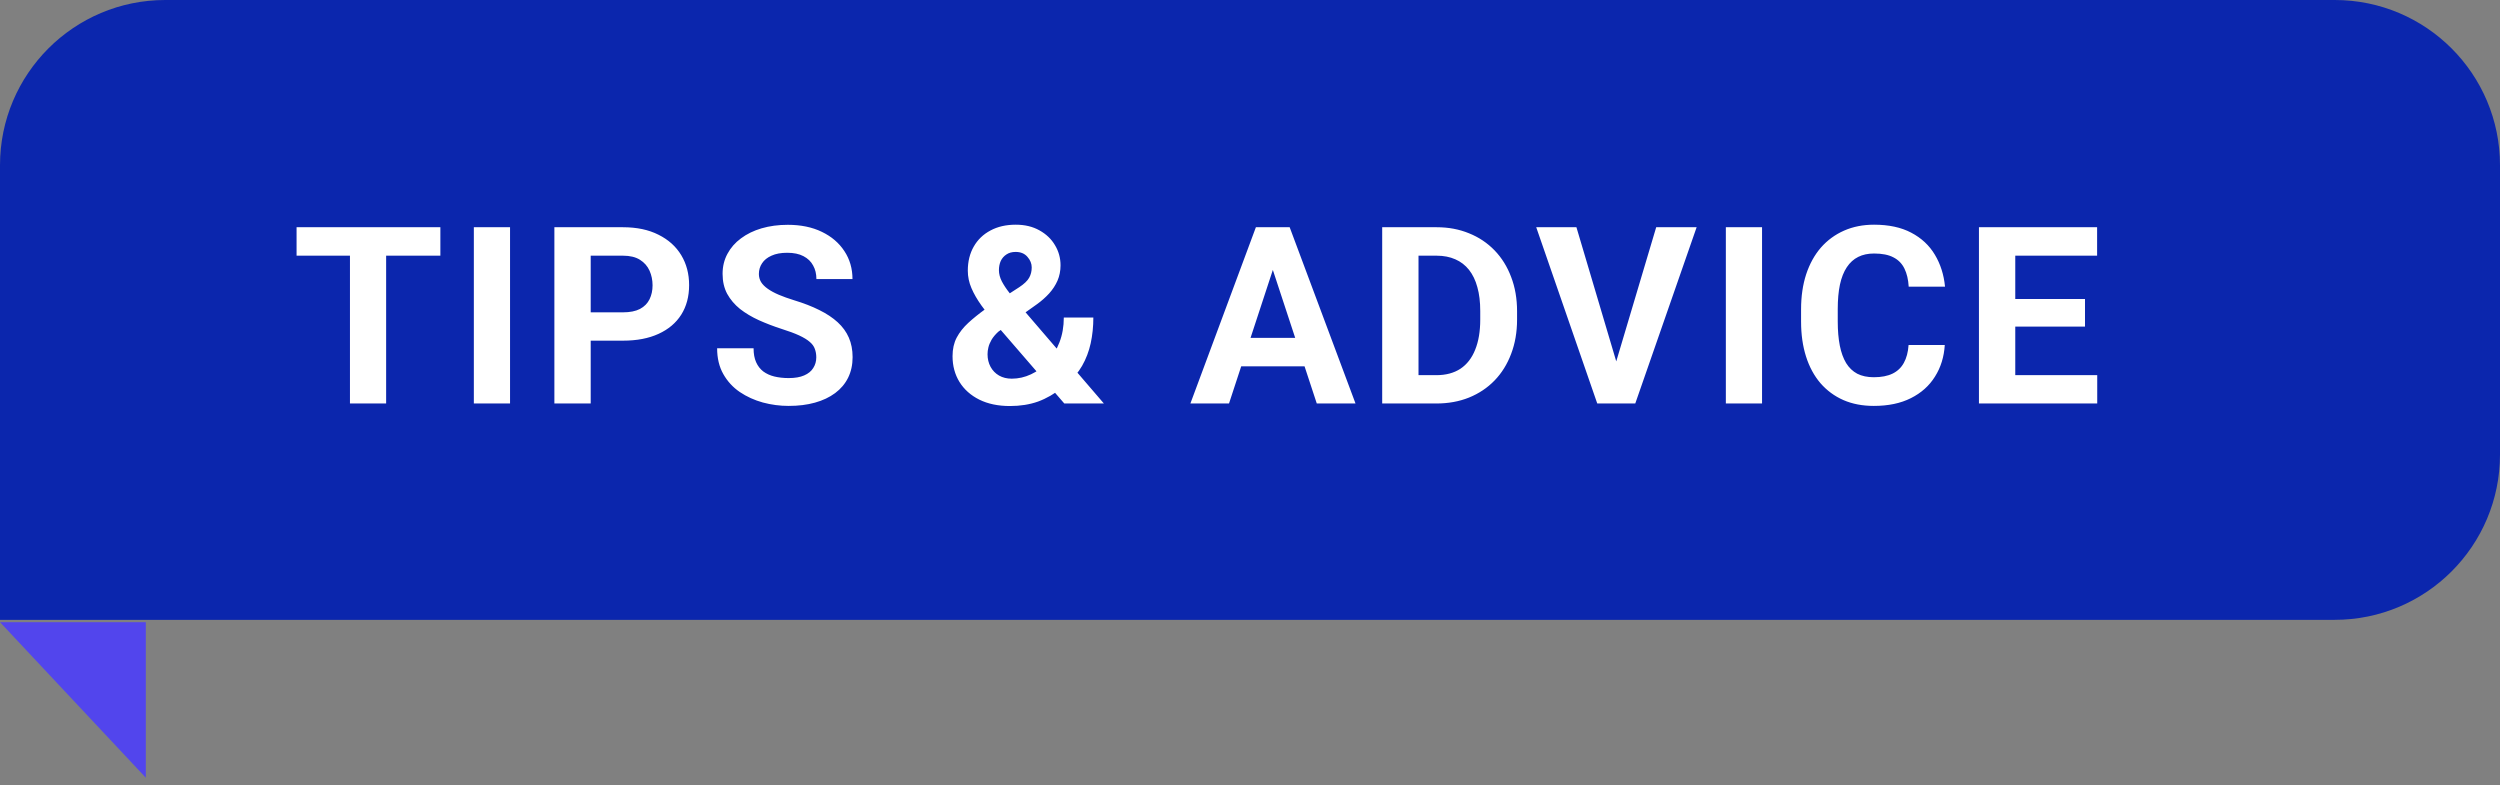 <svg width="121" height="38" viewBox="0 0 121 38" fill="none" xmlns="http://www.w3.org/2000/svg">
<rect x="0" y="0" width="121" height="38" fill="#808080" stroke="none"/>
<path d="M7.057 37.642L0 30.113H7.057V37.642Z" fill="#5245ED"/>
<path d="M0 8C0 3.582 3.582 0 8 0H113C117.418 0 121 3.582 121 8V22C121 26.418 117.418 30 113 30H0V8Z" fill="#0B26AD"/>
<path d="M18.689 10.998V19.529H16.938V10.998H18.689ZM21.314 10.998V12.375H14.354V10.998H21.314ZM24.686 10.998V19.529H22.934V10.998H24.686ZM30.154 16.488H27.98V15.117H30.154C30.49 15.117 30.764 15.062 30.975 14.953C31.186 14.84 31.34 14.684 31.438 14.484C31.535 14.285 31.584 14.06 31.584 13.81C31.584 13.557 31.535 13.32 31.438 13.102C31.34 12.883 31.186 12.707 30.975 12.574C30.764 12.441 30.49 12.375 30.154 12.375H28.59V19.529H26.832V10.998H30.154C30.822 10.998 31.395 11.119 31.871 11.361C32.352 11.6 32.719 11.93 32.973 12.352C33.227 12.773 33.353 13.256 33.353 13.799C33.353 14.35 33.227 14.826 32.973 15.229C32.719 15.631 32.352 15.941 31.871 16.16C31.395 16.379 30.822 16.488 30.154 16.488ZM39.508 17.297C39.508 17.145 39.484 17.008 39.438 16.887C39.395 16.762 39.312 16.648 39.191 16.547C39.07 16.441 38.9 16.338 38.682 16.236C38.463 16.135 38.18 16.029 37.832 15.92C37.445 15.795 37.078 15.654 36.73 15.498C36.387 15.342 36.082 15.16 35.816 14.953C35.555 14.742 35.348 14.498 35.195 14.221C35.047 13.943 34.973 13.621 34.973 13.254C34.973 12.898 35.051 12.576 35.207 12.287C35.363 11.994 35.582 11.744 35.863 11.537C36.145 11.326 36.477 11.164 36.859 11.051C37.246 10.938 37.67 10.881 38.131 10.881C38.76 10.881 39.309 10.994 39.777 11.221C40.246 11.447 40.609 11.758 40.867 12.152C41.129 12.547 41.26 12.998 41.26 13.506H39.514C39.514 13.256 39.461 13.037 39.355 12.85C39.254 12.658 39.098 12.508 38.887 12.398C38.68 12.289 38.418 12.234 38.102 12.234C37.797 12.234 37.543 12.281 37.34 12.375C37.137 12.465 36.984 12.588 36.883 12.744C36.781 12.896 36.73 13.068 36.73 13.26C36.73 13.404 36.766 13.535 36.836 13.652C36.91 13.77 37.02 13.879 37.164 13.98C37.309 14.082 37.486 14.178 37.697 14.268C37.908 14.357 38.152 14.445 38.43 14.531C38.895 14.672 39.303 14.83 39.654 15.006C40.01 15.182 40.307 15.379 40.545 15.598C40.783 15.816 40.963 16.064 41.084 16.342C41.205 16.619 41.266 16.934 41.266 17.285C41.266 17.656 41.193 17.988 41.049 18.281C40.904 18.574 40.695 18.822 40.422 19.025C40.148 19.229 39.822 19.383 39.443 19.488C39.065 19.594 38.641 19.646 38.172 19.646C37.75 19.646 37.334 19.592 36.924 19.482C36.514 19.369 36.141 19.199 35.805 18.973C35.473 18.746 35.207 18.457 35.008 18.105C34.809 17.754 34.709 17.338 34.709 16.857H36.473C36.473 17.123 36.514 17.348 36.596 17.531C36.678 17.715 36.793 17.863 36.941 17.977C37.094 18.09 37.273 18.172 37.48 18.223C37.691 18.273 37.922 18.299 38.172 18.299C38.477 18.299 38.727 18.256 38.922 18.17C39.121 18.084 39.268 17.965 39.361 17.812C39.459 17.66 39.508 17.488 39.508 17.297ZM47.685 14.965L49.326 13.904C49.568 13.744 49.73 13.59 49.812 13.441C49.895 13.293 49.935 13.127 49.935 12.943C49.935 12.76 49.867 12.59 49.73 12.434C49.594 12.273 49.402 12.193 49.156 12.193C48.98 12.193 48.832 12.234 48.711 12.316C48.59 12.395 48.498 12.5 48.435 12.633C48.377 12.766 48.348 12.914 48.348 13.078C48.348 13.254 48.395 13.434 48.488 13.617C48.582 13.797 48.709 13.988 48.869 14.191C49.029 14.391 49.207 14.607 49.402 14.842L53.428 19.529H51.512L48.23 15.732C47.953 15.389 47.711 15.074 47.504 14.789C47.297 14.5 47.135 14.219 47.018 13.945C46.9 13.672 46.842 13.391 46.842 13.102C46.842 12.656 46.938 12.268 47.129 11.935C47.32 11.6 47.59 11.34 47.938 11.156C48.285 10.969 48.693 10.875 49.162 10.875C49.603 10.875 49.986 10.967 50.31 11.15C50.635 11.33 50.885 11.568 51.06 11.865C51.24 12.162 51.33 12.488 51.33 12.844C51.33 13.109 51.281 13.355 51.184 13.582C51.086 13.805 50.951 14.012 50.779 14.203C50.607 14.391 50.41 14.565 50.188 14.725L48.318 16.055C48.174 16.188 48.065 16.318 47.99 16.447C47.916 16.576 47.865 16.699 47.838 16.816C47.81 16.93 47.797 17.039 47.797 17.145C47.797 17.371 47.846 17.574 47.943 17.754C48.041 17.934 48.178 18.074 48.353 18.176C48.529 18.277 48.734 18.328 48.969 18.328C49.289 18.328 49.6 18.258 49.9 18.117C50.201 17.977 50.471 17.775 50.709 17.514C50.947 17.248 51.137 16.934 51.277 16.57C51.418 16.207 51.488 15.807 51.488 15.369H52.918C52.918 15.807 52.875 16.223 52.789 16.617C52.703 17.008 52.565 17.371 52.373 17.707C52.182 18.039 51.928 18.334 51.611 18.592C51.588 18.611 51.555 18.641 51.512 18.68C51.473 18.715 51.44 18.742 51.412 18.762C51.037 19.062 50.647 19.287 50.24 19.436C49.834 19.58 49.381 19.652 48.881 19.652C48.31 19.652 47.816 19.549 47.398 19.342C46.984 19.135 46.664 18.85 46.438 18.486C46.215 18.123 46.103 17.707 46.103 17.238C46.103 16.895 46.17 16.596 46.303 16.342C46.44 16.084 46.627 15.846 46.865 15.627C47.103 15.408 47.377 15.188 47.685 14.965ZM61.805 12.457L59.484 19.529H57.615L60.785 10.998H61.975L61.805 12.457ZM63.732 19.529L61.406 12.457L61.219 10.998H62.42L65.607 19.529H63.732ZM63.627 16.354V17.73H59.121V16.354H63.627ZM69.518 19.529H67.66L67.672 18.158H69.518C69.978 18.158 70.367 18.055 70.684 17.848C71 17.637 71.238 17.33 71.398 16.928C71.562 16.525 71.644 16.039 71.644 15.469V15.053C71.644 14.615 71.598 14.23 71.504 13.898C71.414 13.566 71.279 13.287 71.1 13.06C70.92 12.834 70.699 12.664 70.438 12.551C70.176 12.434 69.875 12.375 69.535 12.375H67.625V10.998H69.535C70.106 10.998 70.627 11.096 71.1 11.291C71.576 11.482 71.988 11.758 72.336 12.117C72.684 12.477 72.951 12.906 73.139 13.406C73.33 13.902 73.426 14.455 73.426 15.065V15.469C73.426 16.074 73.33 16.627 73.139 17.127C72.951 17.627 72.684 18.057 72.336 18.416C71.992 18.771 71.58 19.047 71.1 19.242C70.623 19.434 70.096 19.529 69.518 19.529ZM68.656 10.998V19.529H66.898V10.998H68.656ZM78.15 17.748L80.16 10.998H82.117L79.147 19.529H77.857L78.15 17.748ZM76.299 10.998L78.303 17.748L78.607 19.529H77.307L74.353 10.998H76.299ZM85.283 10.998V19.529H83.531V10.998H85.283ZM92.375 16.699H94.127C94.092 17.273 93.934 17.783 93.652 18.229C93.375 18.674 92.986 19.021 92.486 19.271C91.99 19.521 91.393 19.646 90.693 19.646C90.147 19.646 89.656 19.553 89.223 19.365C88.789 19.174 88.418 18.9 88.109 18.545C87.805 18.189 87.572 17.76 87.412 17.256C87.252 16.752 87.172 16.188 87.172 15.562V14.971C87.172 14.346 87.254 13.781 87.418 13.277C87.586 12.77 87.824 12.338 88.133 11.982C88.445 11.627 88.818 11.354 89.252 11.162C89.686 10.971 90.17 10.875 90.705 10.875C91.416 10.875 92.016 11.004 92.504 11.262C92.996 11.52 93.377 11.875 93.647 12.328C93.92 12.781 94.084 13.297 94.139 13.875H92.381C92.361 13.531 92.293 13.24 92.176 13.002C92.059 12.76 91.881 12.578 91.643 12.457C91.408 12.332 91.096 12.27 90.705 12.27C90.412 12.27 90.156 12.324 89.938 12.434C89.719 12.543 89.535 12.709 89.387 12.932C89.238 13.154 89.127 13.435 89.053 13.775C88.982 14.111 88.947 14.506 88.947 14.959V15.562C88.947 16.004 88.981 16.393 89.047 16.729C89.113 17.061 89.215 17.342 89.352 17.572C89.492 17.799 89.672 17.971 89.891 18.088C90.113 18.201 90.381 18.258 90.693 18.258C91.061 18.258 91.363 18.199 91.602 18.082C91.84 17.965 92.022 17.791 92.147 17.561C92.275 17.33 92.352 17.043 92.375 16.699ZM101.506 18.158V19.529H96.965V18.158H101.506ZM97.539 10.998V19.529H95.781V10.998H97.539ZM100.914 14.473V15.809H96.965V14.473H100.914ZM101.5 10.998V12.375H96.965V10.998H101.5Z" fill="white"/>
</svg>
